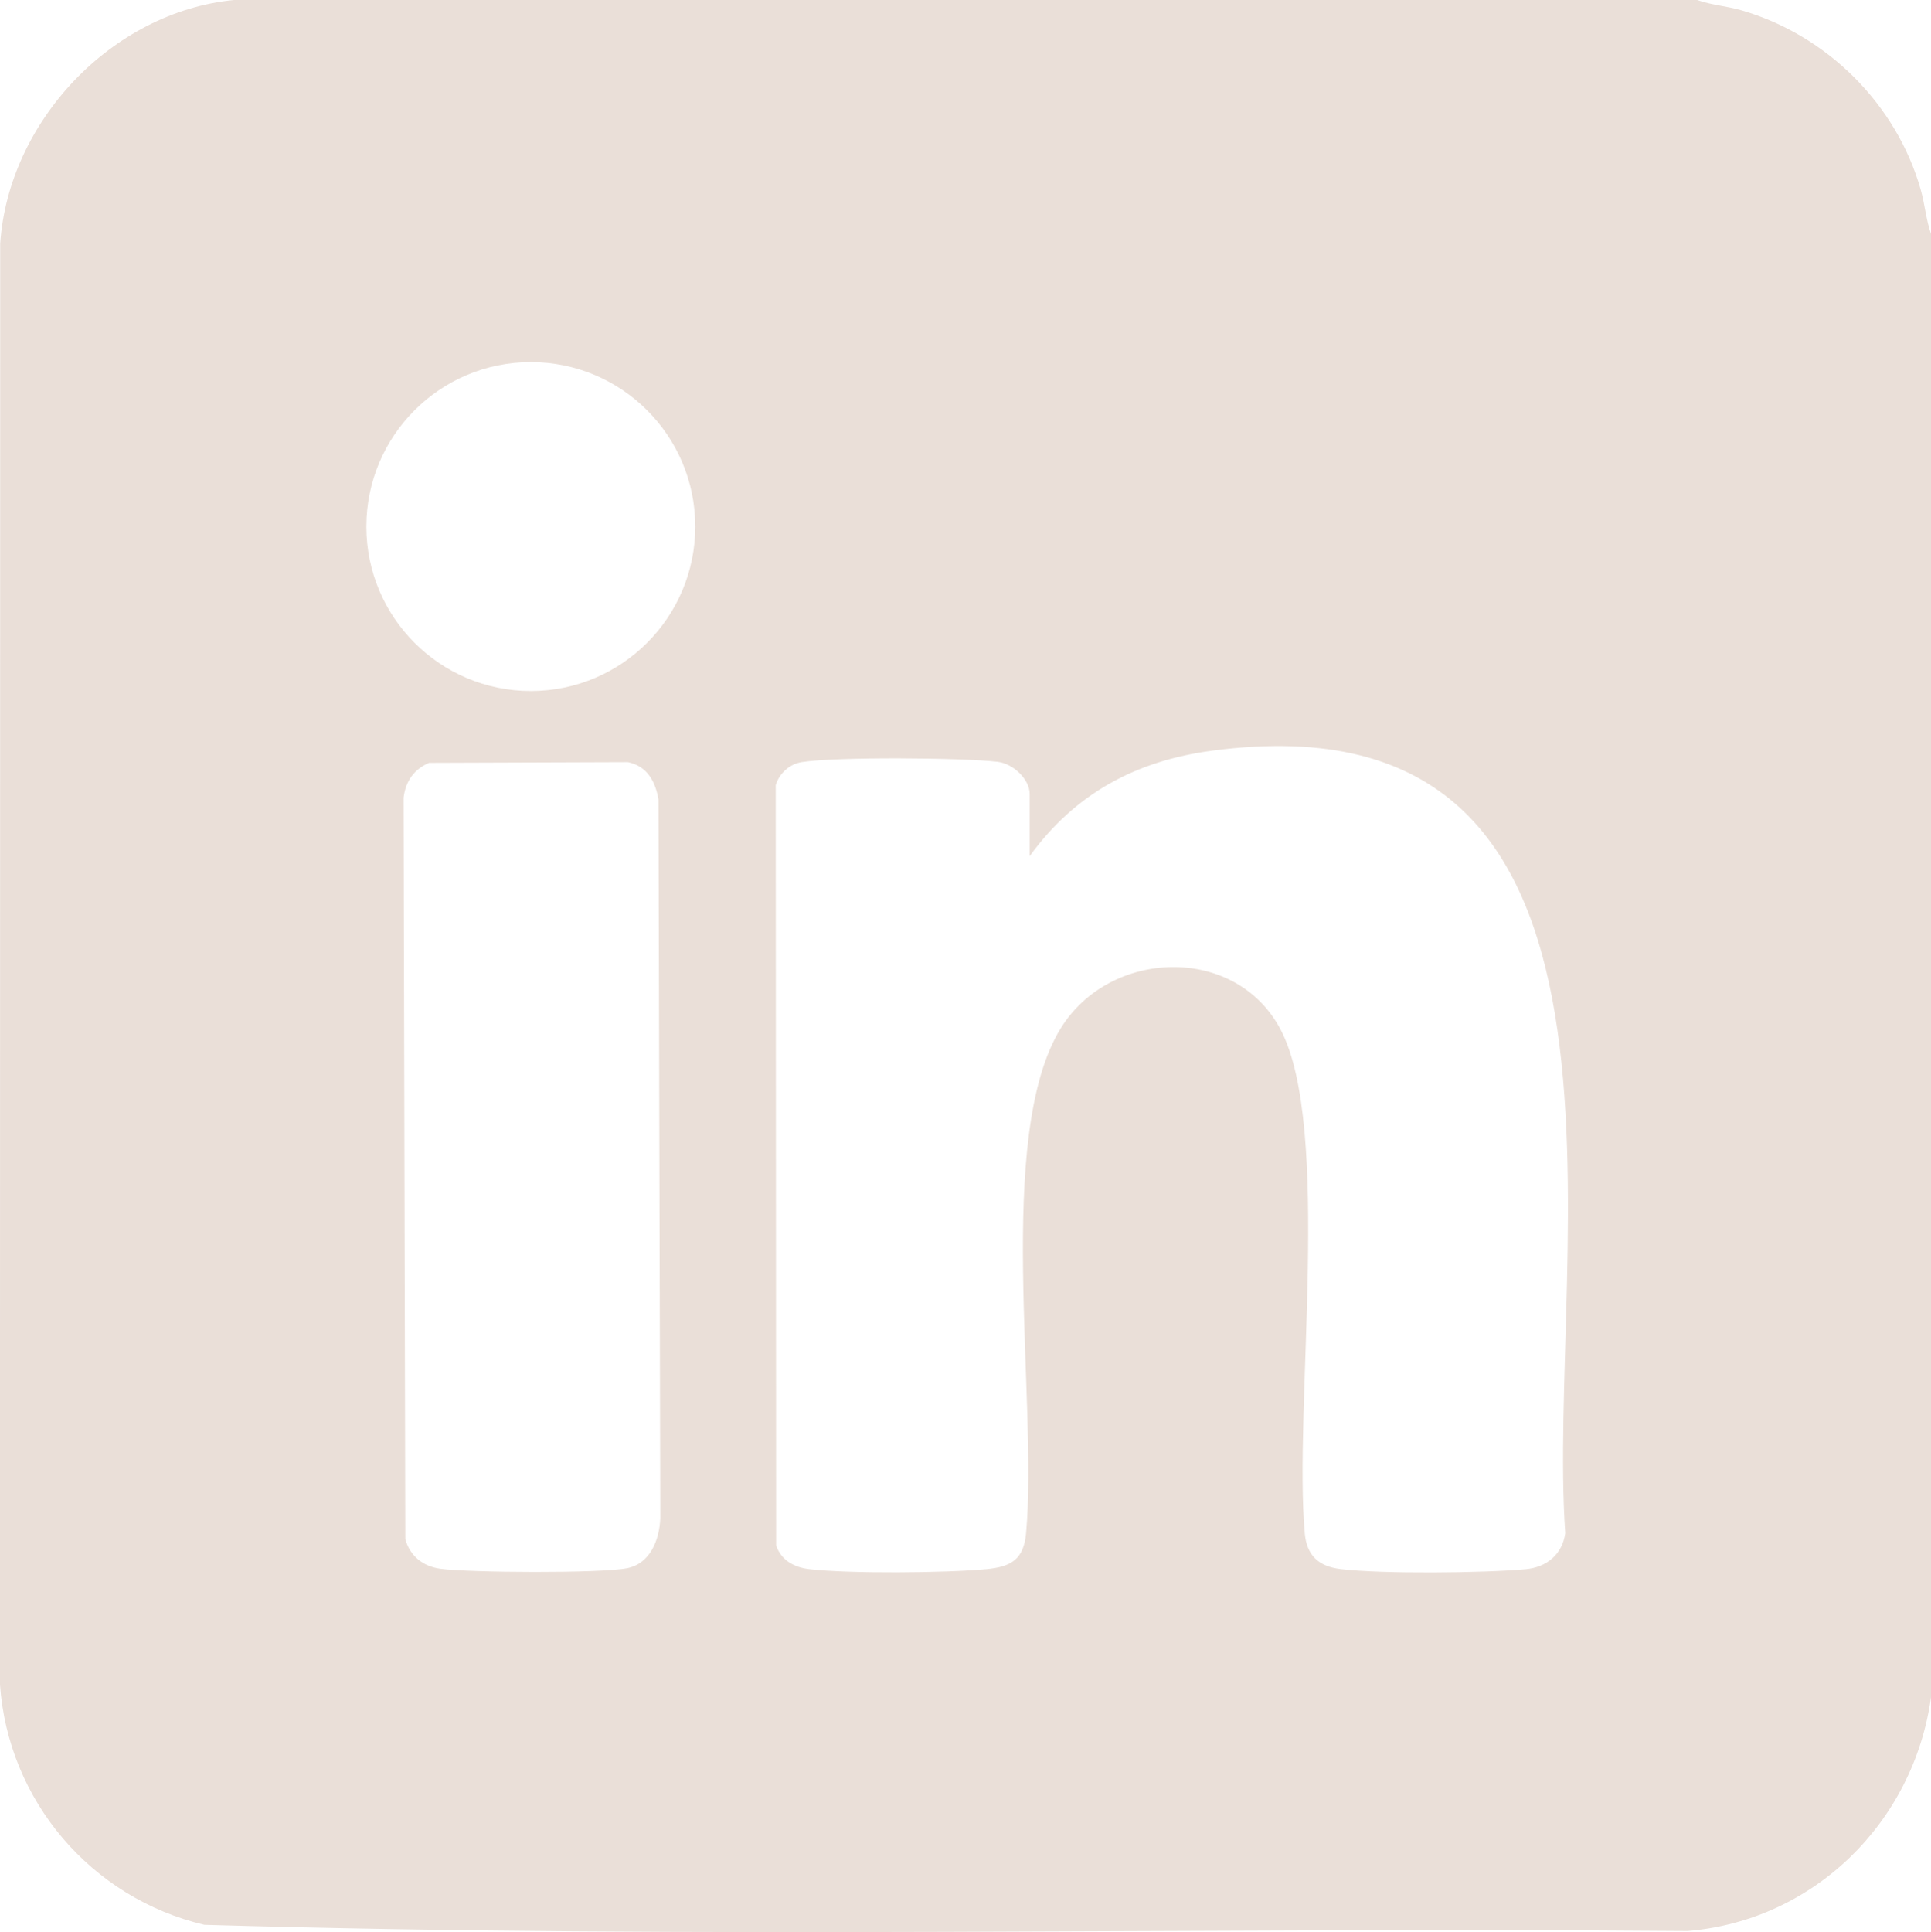 <?xml version="1.0" encoding="UTF-8"?>
<svg id="Capa_2" data-name="Capa 2" xmlns="http://www.w3.org/2000/svg" viewBox="0 0 383.28 383.46">
  <defs>
    <style>
      .cls-1 {
        fill: #eadfd8;
      }
    </style>
  </defs>
  <g id="Capa_1-2" data-name="Capa 1">
    <path class="cls-1" d="M336.87,0c2.83,1.01,5.8,1.18,8.8,2.05,16.94,4.91,30.72,18.57,35.56,35.56.85,3,1.05,5.98,2.05,8.8v290.43c-3.43,24.77-23.16,44.31-48.29,46.4-98.1-.79-196.52,1.64-294.43-1.23-22.46-5.3-38.98-24.63-40.57-47.76L.04,48.29C1.7,24.12,22.16,2.37,46.44,0h290.43ZM138,104.5c0-18.03-14.62-32.64-32.64-32.64s-32.64,14.62-32.64,32.64,14.62,32.64,32.64,32.64,32.64-14.62,32.64-32.64ZM204.38,169.92v-12.35c0-2.9-3.28-6.02-6.35-6.38-7.17-.83-32.08-1.02-38.9.06-2.44.39-4.45,2.25-5.16,4.57l.08,150.88c.97,2.93,3.55,4.36,6.51,4.71,7.89.94,27.14.77,35.23.01,4.91-.46,7.39-1.94,7.87-7.1,2.42-26.51-6.3-78.74,6.85-100.19,9.75-15.89,34.78-16.72,43.67.19,10.23,19.46,2.56,75.3,4.8,100,.4,4.37,2.72,6.56,7.13,7.09,8.2.98,28.32.79,36.73.02,4.12-.38,7.25-2.9,7.84-7.13-3.87-55.37,21.78-167.46-70-155.33-15.22,2.01-27.3,8.52-36.31,20.95ZM85.18,151.39c-3,1.27-4.68,3.66-5.07,6.91l.34,147.16c.9,3.33,3.49,5.39,6.86,5.87,5.66.8,31.99.95,37.19-.1,4.58-.93,6.38-5.62,6.56-9.91l-.36-142.66c-.62-3.56-2.23-6.61-6.07-7.4l-39.44.14Z"/>
  </g>
</svg>